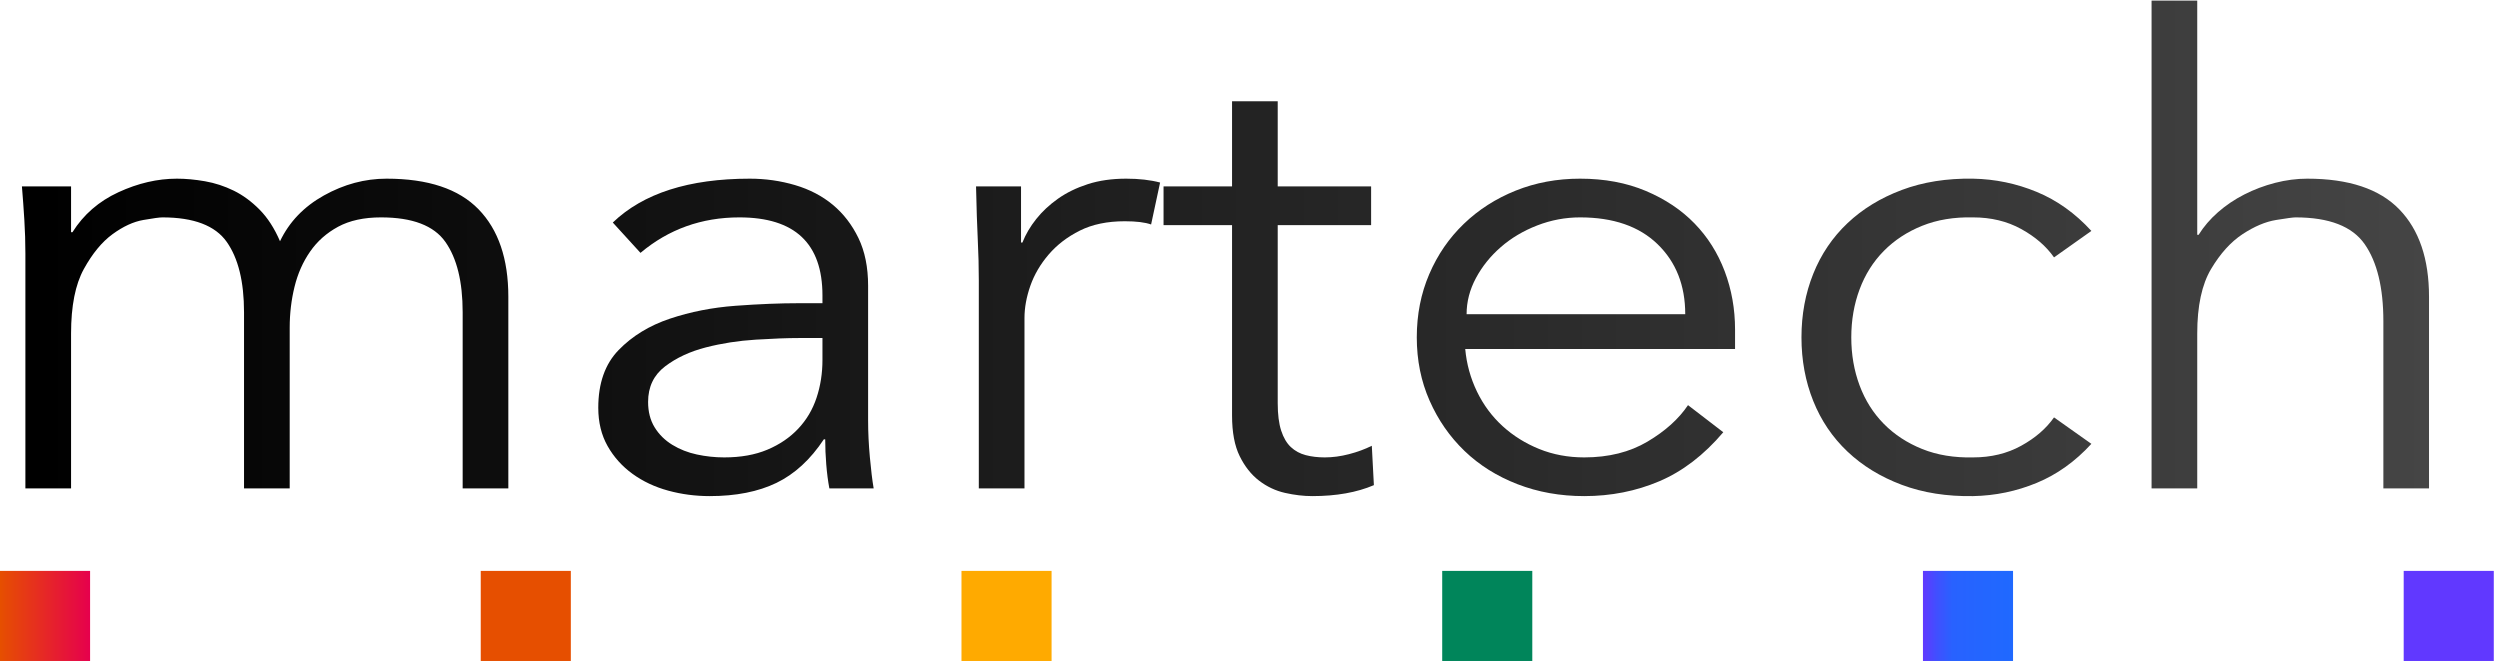 <?xml version="1.0" encoding="UTF-8" standalone="no"?>
<!DOCTYPE svg PUBLIC "-//W3C//DTD SVG 1.1//EN" "http://www.w3.org/Graphics/SVG/1.1/DTD/svg11.dtd">
<svg width="100%" height="100%" viewBox="0 0 222 59" version="1.1" xmlns="http://www.w3.org/2000/svg" xmlns:xlink="http://www.w3.org/1999/xlink" xml:space="preserve" xmlns:serif="http://www.serif.com/" style="fill-rule:evenodd;clip-rule:evenodd;stroke-linejoin:round;stroke-miterlimit:2;">
    <g transform="matrix(1,0,0,1,-29.267,-121.791)">
        <g transform="matrix(2,0,0,2,0,0)">
            <g id="Martech-Avenir" serif:id="Martech Avenir" transform="matrix(1,0,0,1,-0.978,-83.442)">
                <g transform="matrix(0.815,0,0,0.76,-32.743,24.661)">
                    <path d="M60.714,172.28C60.714,171.626 60.695,170.973 60.657,170.32C60.62,169.666 60.576,169.013 60.525,168.36L63.202,168.36L63.202,171.036L63.277,171.036C63.88,170.005 64.716,169.227 65.784,168.699C66.852,168.171 67.913,167.907 68.969,167.907C69.446,167.907 69.955,167.957 70.495,168.058C71.036,168.159 71.557,168.341 72.06,168.605C72.562,168.868 73.033,169.239 73.473,169.717C73.913,170.194 74.283,170.81 74.585,171.563C75.088,170.433 75.885,169.541 76.979,168.887C78.072,168.234 79.209,167.907 80.39,167.907C82.651,167.907 84.322,168.504 85.403,169.698C86.484,170.891 87.024,172.594 87.024,174.805L87.024,186L84.536,186L84.536,175.71C84.536,173.926 84.222,172.556 83.594,171.601C82.965,170.646 81.797,170.169 80.088,170.169C79.158,170.169 78.379,170.351 77.751,170.715C77.123,171.08 76.614,171.563 76.225,172.167C75.835,172.77 75.552,173.454 75.377,174.221C75.201,174.987 75.113,175.785 75.113,176.614L75.113,186L72.625,186L72.625,175.71C72.625,173.926 72.311,172.556 71.683,171.601C71.054,170.646 69.886,170.169 68.177,170.169C68.026,170.169 67.681,170.219 67.141,170.32C66.6,170.42 66.041,170.697 65.463,171.149C64.885,171.601 64.364,172.28 63.899,173.184C63.434,174.089 63.202,175.345 63.202,176.954L63.202,186L60.714,186L60.714,172.28Z" style="fill:url(#_Linear1);fill-rule:nonzero;"/>
                    <path d="M102.855,177.217C102.227,177.217 101.441,177.249 100.499,177.312C99.557,177.375 98.652,177.525 97.785,177.764C96.918,178.003 96.177,178.373 95.561,178.876C94.946,179.379 94.638,180.07 94.638,180.949C94.638,181.527 94.757,182.023 94.996,182.438C95.235,182.853 95.555,183.192 95.957,183.456C96.359,183.72 96.805,183.908 97.295,184.021C97.785,184.134 98.282,184.191 98.784,184.191C99.689,184.191 100.474,184.04 101.14,183.738C101.806,183.437 102.365,183.029 102.817,182.513C103.27,181.998 103.603,181.395 103.816,180.704C104.03,180.013 104.137,179.278 104.137,178.499L104.137,177.217L102.855,177.217ZM104.137,175.182L104.137,174.73C104.137,171.689 102.629,170.169 99.613,170.169C97.553,170.169 95.756,170.86 94.223,172.242L92.715,170.47C94.374,168.762 96.862,167.907 100.179,167.907C101.033,167.907 101.856,168.033 102.648,168.284C103.439,168.535 104.124,168.919 104.702,169.434C105.28,169.949 105.745,170.596 106.097,171.375C106.448,172.154 106.624,173.084 106.624,174.164L106.624,182.042C106.624,182.721 106.656,183.431 106.719,184.172C106.781,184.913 106.85,185.523 106.926,186L104.513,186C104.438,185.573 104.382,185.108 104.344,184.605C104.306,184.103 104.287,183.613 104.287,183.135L104.212,183.135C103.483,184.316 102.623,185.164 101.63,185.68C100.637,186.195 99.425,186.452 97.993,186.452C97.214,186.452 96.46,186.346 95.731,186.132C95.002,185.918 94.355,185.592 93.79,185.152C93.224,184.712 92.772,184.172 92.433,183.531C92.094,182.89 91.924,182.143 91.924,181.288C91.924,179.856 92.295,178.731 93.036,177.915C93.777,177.098 94.707,176.489 95.825,176.087C96.943,175.685 98.137,175.433 99.406,175.333C100.675,175.232 101.837,175.182 102.893,175.182L104.137,175.182Z" style="fill:url(#_Linear2);fill-rule:nonzero;"/>
                    <path d="M112.655,173.863C112.655,173.084 112.636,172.292 112.599,171.488C112.561,170.684 112.53,169.641 112.504,168.36L114.955,168.36L114.955,171.639L115.03,171.639C115.206,171.161 115.457,170.703 115.784,170.263C116.11,169.823 116.506,169.428 116.971,169.076C117.436,168.724 117.976,168.441 118.592,168.228C119.208,168.014 119.905,167.907 120.684,167.907C121.387,167.907 122.003,167.983 122.531,168.133L122.041,170.583C121.714,170.458 121.237,170.395 120.608,170.395C119.654,170.395 118.837,170.577 118.158,170.942C117.48,171.306 116.915,171.771 116.462,172.336C116.01,172.902 115.677,173.511 115.463,174.164C115.25,174.818 115.143,175.446 115.143,176.049L115.143,186L112.655,186L112.655,173.863Z" style="fill:url(#_Linear3);fill-rule:nonzero;"/>
                    <path d="M134.027,170.621L128.939,170.621L128.939,181.024C128.939,181.678 129.002,182.212 129.127,182.626C129.253,183.041 129.429,183.361 129.655,183.588C129.881,183.814 130.151,183.971 130.465,184.059C130.779,184.147 131.125,184.191 131.502,184.191C131.929,184.191 132.369,184.128 132.821,184.002C133.273,183.877 133.688,183.713 134.065,183.512L134.178,185.812C133.248,186.239 132.13,186.452 130.823,186.452C130.346,186.452 129.85,186.389 129.334,186.264C128.819,186.138 128.348,185.899 127.921,185.548C127.494,185.196 127.142,184.718 126.866,184.115C126.589,183.512 126.451,182.721 126.451,181.741L126.451,170.621L122.719,170.621L122.719,168.36L126.451,168.36L126.451,163.384L128.939,163.384L128.939,168.36L134.027,168.36L134.027,170.621Z" style="fill:url(#_Linear4);fill-rule:nonzero;"/>
                    <path d="M151.14,175.823C151.14,174.139 150.637,172.776 149.632,171.733C148.627,170.69 147.22,170.169 145.411,170.169C144.607,170.169 143.828,170.326 143.074,170.64C142.32,170.954 141.66,171.375 141.095,171.903C140.529,172.43 140.077,173.034 139.738,173.712C139.399,174.39 139.229,175.094 139.229,175.823L151.14,175.823ZM139.154,177.858C139.229,178.738 139.443,179.567 139.794,180.346C140.146,181.125 140.611,181.797 141.189,182.363C141.767,182.928 142.433,183.374 143.187,183.701C143.941,184.027 144.757,184.191 145.637,184.191C146.969,184.191 148.118,183.883 149.086,183.267C150.053,182.652 150.788,181.942 151.291,181.138L153.213,182.721C152.158,184.053 150.996,185.007 149.727,185.585C148.458,186.163 147.094,186.452 145.637,186.452C144.33,186.452 143.118,186.22 141.999,185.755C140.881,185.29 139.92,184.643 139.116,183.814C138.312,182.985 137.677,182.005 137.212,180.874C136.747,179.743 136.515,178.512 136.515,177.18C136.515,175.848 136.741,174.617 137.194,173.486C137.646,172.355 138.274,171.375 139.078,170.546C139.882,169.717 140.825,169.069 141.905,168.605C142.986,168.14 144.154,167.907 145.411,167.907C146.742,167.907 147.936,168.146 148.992,168.623C150.047,169.101 150.933,169.735 151.649,170.527C152.365,171.318 152.912,172.248 153.289,173.316C153.665,174.384 153.854,175.521 153.854,176.727L153.854,177.858L139.154,177.858Z" style="fill:url(#_Linear5);fill-rule:nonzero;"/>
                    <path d="M171.231,172.506C170.803,171.852 170.207,171.3 169.44,170.847C168.674,170.395 167.8,170.169 166.82,170.169C165.79,170.144 164.867,170.307 164.05,170.659C163.233,171.011 162.536,171.501 161.958,172.129C161.38,172.757 160.94,173.505 160.639,174.372C160.337,175.239 160.186,176.175 160.186,177.18C160.186,178.185 160.337,179.121 160.639,179.988C160.94,180.855 161.38,181.602 161.958,182.231C162.536,182.859 163.233,183.349 164.05,183.701C164.867,184.053 165.79,184.216 166.82,184.191C167.8,184.191 168.674,183.965 169.44,183.512C170.207,183.06 170.803,182.507 171.231,181.854L173.266,183.399C172.386,184.429 171.394,185.19 170.288,185.68C169.183,186.17 168.027,186.427 166.82,186.452C165.388,186.477 164.094,186.258 162.938,185.793C161.782,185.328 160.796,184.681 159.979,183.851C159.162,183.022 158.54,182.036 158.113,180.893C157.686,179.749 157.472,178.512 157.472,177.18C157.472,175.848 157.686,174.61 158.113,173.467C158.54,172.324 159.162,171.337 159.979,170.508C160.796,169.679 161.782,169.032 162.938,168.567C164.094,168.102 165.388,167.882 166.82,167.907C168.027,167.932 169.183,168.19 170.288,168.68C171.394,169.17 172.386,169.93 173.266,170.96L171.231,172.506Z" style="fill:url(#_Linear6);fill-rule:nonzero;"/>
                    <path d="M176.545,157.504L179.033,157.504L179.033,171.187L179.108,171.187C179.385,170.709 179.737,170.269 180.164,169.867C180.591,169.465 181.068,169.12 181.596,168.831C182.124,168.542 182.683,168.316 183.274,168.152C183.864,167.989 184.448,167.907 185.026,167.907C187.288,167.907 188.959,168.504 190.039,169.698C191.12,170.891 191.66,172.594 191.66,174.805L191.66,186L189.173,186L189.173,176.237C189.173,174.277 188.833,172.776 188.155,171.733C187.476,170.69 186.22,170.169 184.385,170.169C184.26,170.169 183.908,170.219 183.33,170.32C182.752,170.42 182.143,170.697 181.502,171.149C180.861,171.601 180.289,172.28 179.787,173.184C179.284,174.089 179.033,175.345 179.033,176.954L179.033,186L176.545,186L176.545,157.504Z" style="fill:url(#_Linear7);fill-rule:nonzero;"/>
                </g>
                <g>
                    <g transform="matrix(0.5,0,0,0.5,0,-10.815)">
                        <rect x="31.223" y="361" width="8" height="8" style="fill:url(#_Linear8);"/>
                    </g>
                    <g transform="matrix(0.5,0,0,0.5,21.345,-10.815)">
                        <rect x="31.223" y="361" width="8" height="8" style="fill:rgb(230,79,0);"/>
                    </g>
                    <g transform="matrix(0.5,0,0,0.5,42.69,-10.815)">
                        <rect x="31.223" y="361" width="8" height="8" style="fill:rgb(255,170,0);"/>
                    </g>
                    <g transform="matrix(0.5,0,0,0.5,64.034,-10.815)">
                        <rect x="31.223" y="361" width="8" height="8" style="fill:rgb(0,133,90);"/>
                    </g>
                    <g transform="matrix(0.5,0,0,0.5,85.379,-10.815)">
                        <rect x="31.223" y="361" width="8" height="8" style="fill:url(#_Linear9);"/>
                    </g>
                    <g transform="matrix(0.5,0,0,0.5,106.724,-10.815)">
                        <rect x="31.223" y="361" width="8" height="8" style="fill:url(#_Linear10);"/>
                    </g>
                </g>
            </g>
        </g>
    </g>
    <defs>
        <linearGradient id="_Linear1" x1="0" y1="0" x2="1" y2="0" gradientUnits="userSpaceOnUse" gradientTransform="matrix(145.722,0,0,145.722,61.317,172.807)"><stop offset="0" style="stop-color:black;stop-opacity:1"/><stop offset="1" style="stop-color:rgb(77,77,77);stop-opacity:1"/></linearGradient>
        <linearGradient id="_Linear2" x1="0" y1="0" x2="1" y2="0" gradientUnits="userSpaceOnUse" gradientTransform="matrix(145.722,0,0,145.722,61.317,172.807)"><stop offset="0" style="stop-color:black;stop-opacity:1"/><stop offset="1" style="stop-color:rgb(77,77,77);stop-opacity:1"/></linearGradient>
        <linearGradient id="_Linear3" x1="0" y1="0" x2="1" y2="0" gradientUnits="userSpaceOnUse" gradientTransform="matrix(145.722,0,0,145.722,61.317,172.807)"><stop offset="0" style="stop-color:black;stop-opacity:1"/><stop offset="1" style="stop-color:rgb(77,77,77);stop-opacity:1"/></linearGradient>
        <linearGradient id="_Linear4" x1="0" y1="0" x2="1" y2="0" gradientUnits="userSpaceOnUse" gradientTransform="matrix(145.722,0,0,145.722,61.317,172.807)"><stop offset="0" style="stop-color:black;stop-opacity:1"/><stop offset="1" style="stop-color:rgb(77,77,77);stop-opacity:1"/></linearGradient>
        <linearGradient id="_Linear5" x1="0" y1="0" x2="1" y2="0" gradientUnits="userSpaceOnUse" gradientTransform="matrix(145.722,0,0,145.722,61.317,172.807)"><stop offset="0" style="stop-color:black;stop-opacity:1"/><stop offset="1" style="stop-color:rgb(77,77,77);stop-opacity:1"/></linearGradient>
        <linearGradient id="_Linear6" x1="0" y1="0" x2="1" y2="0" gradientUnits="userSpaceOnUse" gradientTransform="matrix(145.722,0,0,145.722,61.317,172.807)"><stop offset="0" style="stop-color:black;stop-opacity:1"/><stop offset="1" style="stop-color:rgb(77,77,77);stop-opacity:1"/></linearGradient>
        <linearGradient id="_Linear7" x1="0" y1="0" x2="1" y2="0" gradientUnits="userSpaceOnUse" gradientTransform="matrix(145.722,0,0,145.722,61.317,172.807)"><stop offset="0" style="stop-color:black;stop-opacity:1"/><stop offset="1" style="stop-color:rgb(77,77,77);stop-opacity:1"/></linearGradient>
        <linearGradient id="_Linear8" x1="0" y1="0" x2="1" y2="0" gradientUnits="userSpaceOnUse" gradientTransform="matrix(-8,4.08346e-14,-9.79721e-16,-333.439,39.223,364.999)"><stop offset="0" style="stop-color:rgb(230,0,77);stop-opacity:1"/><stop offset="1" style="stop-color:rgb(230,79,0);stop-opacity:1"/></linearGradient>
        <linearGradient id="_Linear9" x1="0" y1="0" x2="1" y2="0" gradientUnits="userSpaceOnUse" gradientTransform="matrix(-8,4.08346e-14,-9.79721e-16,-333.439,39.223,364.999)"><stop offset="0" style="stop-color:rgb(31,105,255);stop-opacity:1"/><stop offset="0.67" style="stop-color:rgb(40,98,255);stop-opacity:1"/><stop offset="0.85" style="stop-color:rgb(65,79,255);stop-opacity:1"/><stop offset="1" style="stop-color:rgb(97,56,255);stop-opacity:1"/></linearGradient>
        <linearGradient id="_Linear10" x1="0" y1="0" x2="1" y2="0" gradientUnits="userSpaceOnUse" gradientTransform="matrix(-8,4.08346e-14,-9.79721e-16,-333.439,39.223,364.999)"><stop offset="0" style="stop-color:rgb(97,56,255);stop-opacity:1"/><stop offset="1" style="stop-color:rgb(97,56,255);stop-opacity:1"/></linearGradient>
    </defs>
</svg>
